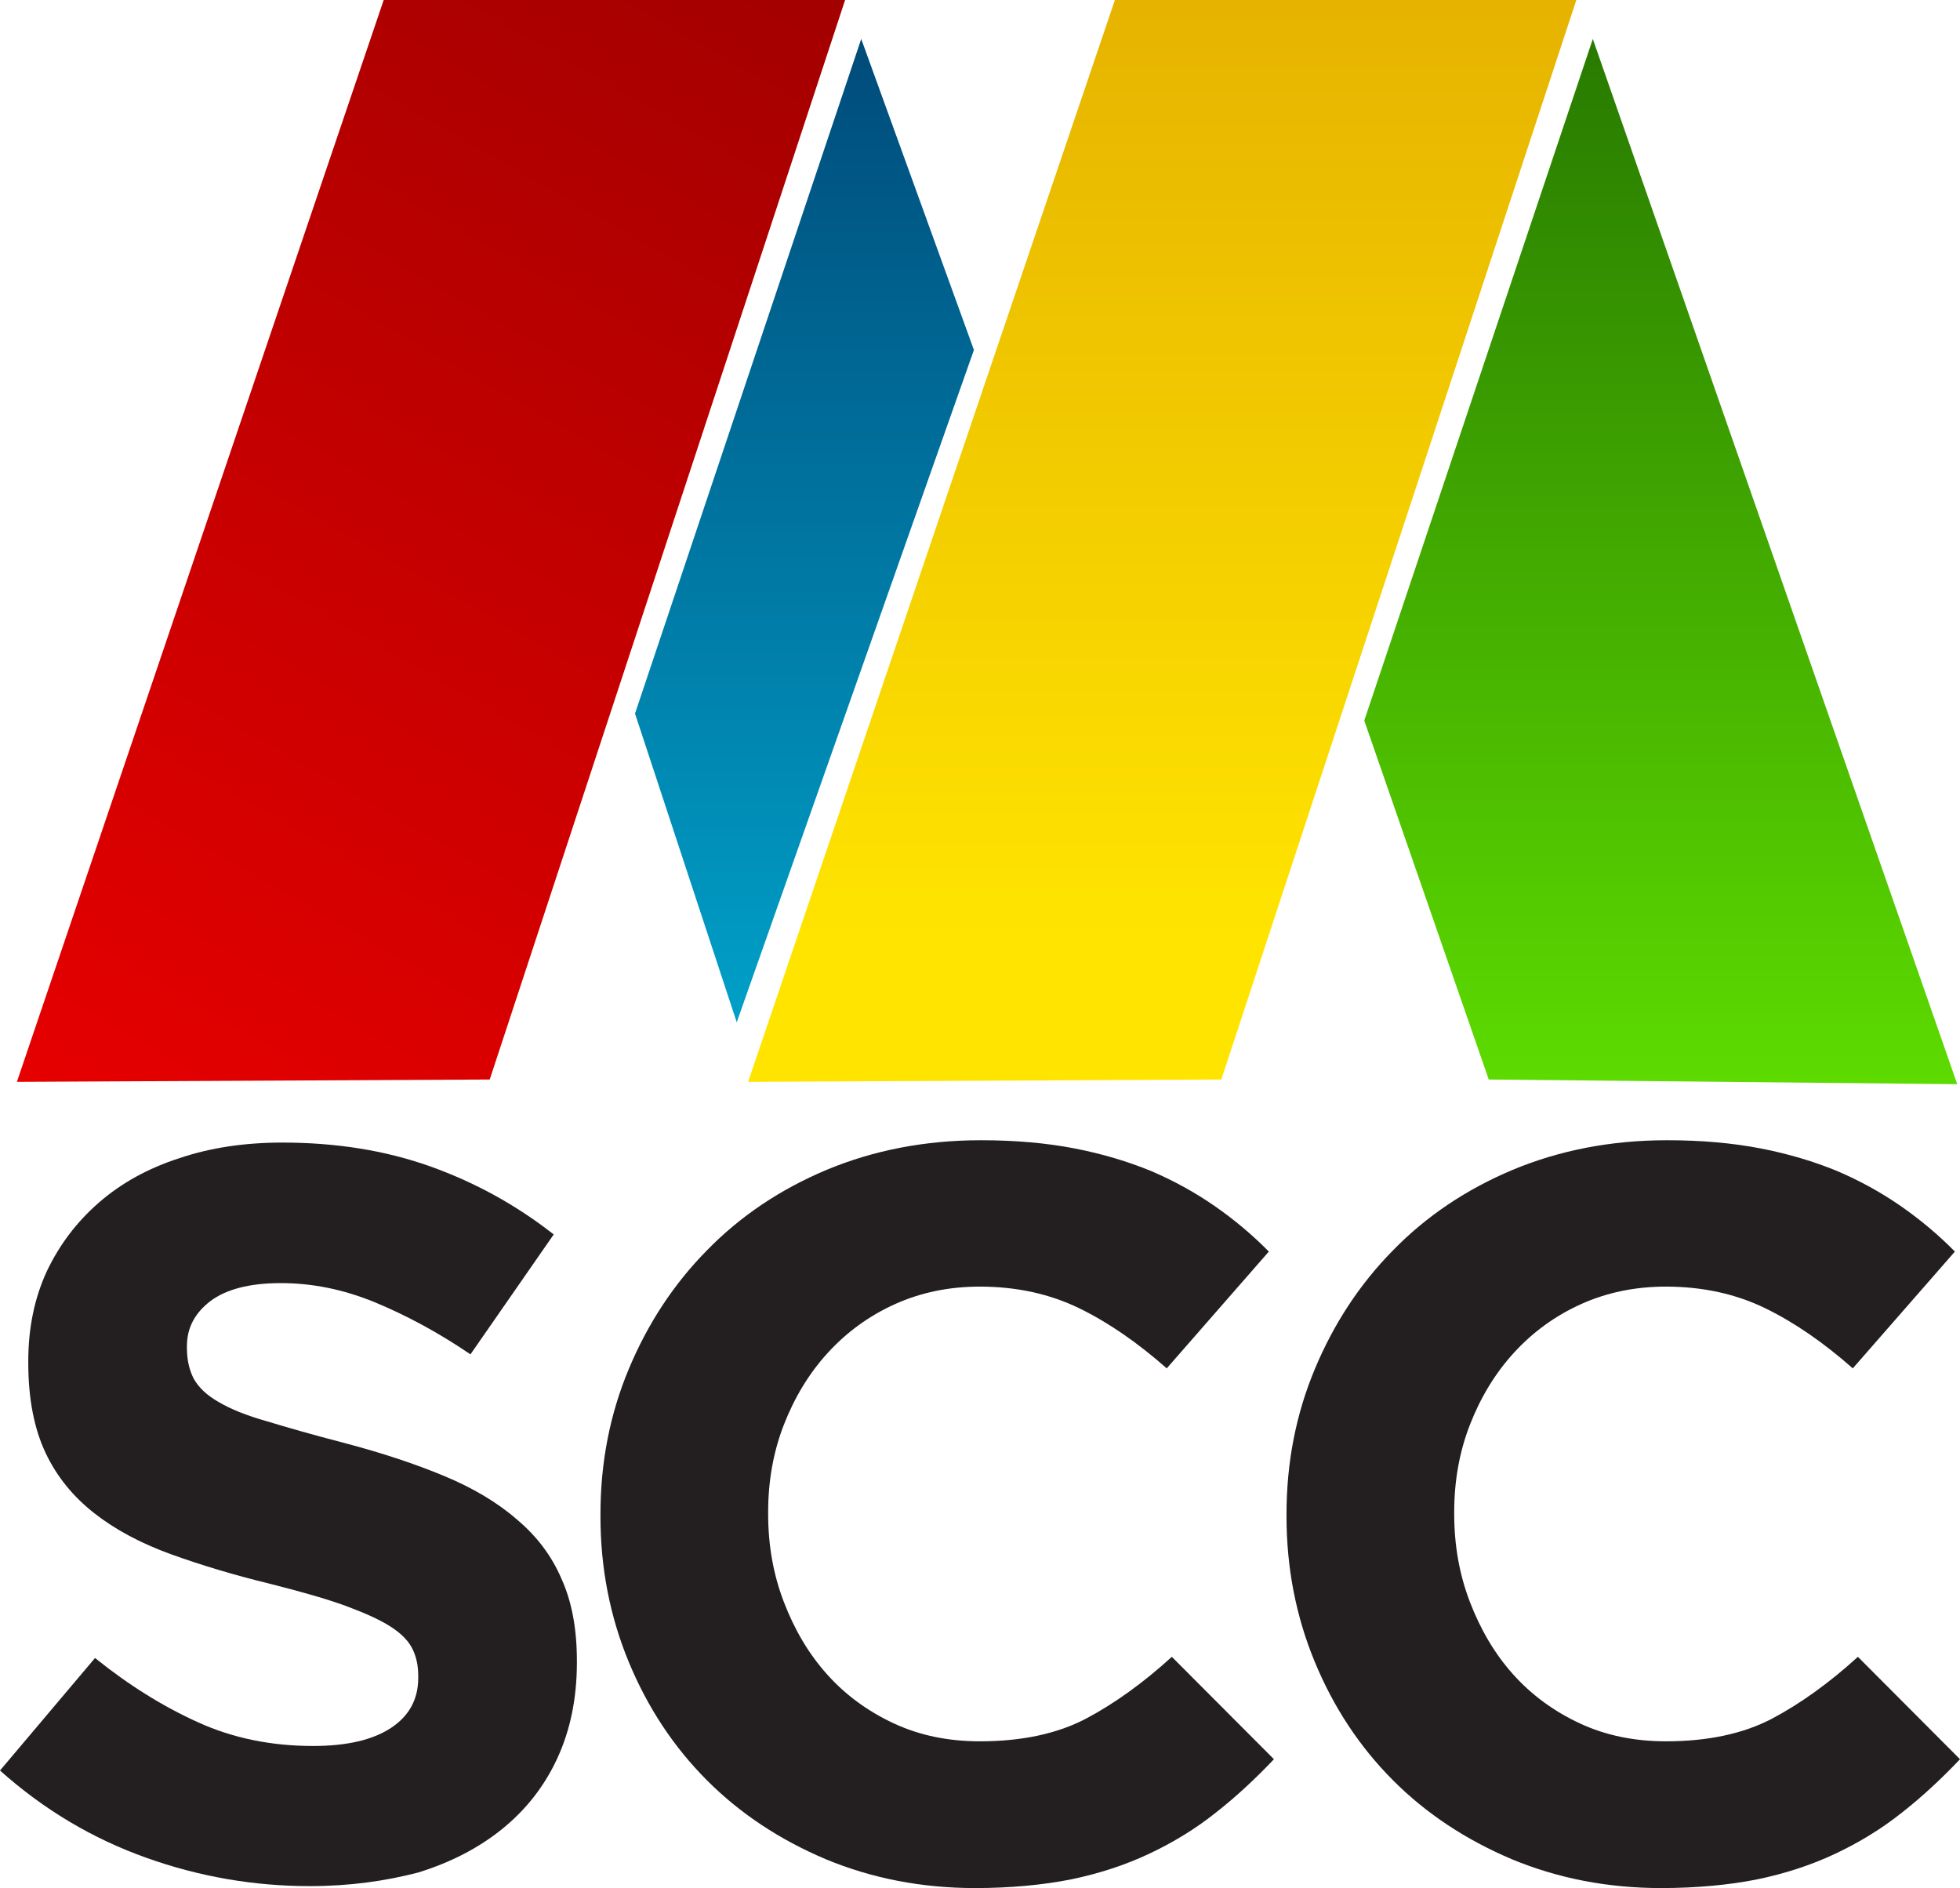 <svg width="136" height="131" viewBox="0 0 136 131" fill="none" xmlns="http://www.w3.org/2000/svg">
<path d="M1.172 75.062L26.623 0H58.64L33.98 74.9L1.172 75.062Z" fill="url(#paint0_linear)"/>
<path d="M51.909 75.062L77.36 0H109.378L84.744 74.9L51.909 75.062Z" fill="url(#paint1_linear)"/>
<path d="M59.758 2.701L44.062 49.51L51.12 70.929L67.578 24.282L59.758 2.701Z" fill="url(#paint2_linear)"/>
<path d="M94.663 49.996L110.522 2.701L135.809 75.224L103.301 74.9L94.663 49.996Z" fill="url(#paint3_linear)"/>
<path d="M21.5 130.865C17.63 130.865 13.842 130.217 10.137 128.893C6.431 127.57 3.052 125.571 0 122.843L6.594 115.037C8.91 116.901 11.281 118.386 13.733 119.494C16.159 120.601 18.829 121.141 21.718 121.141C24.034 121.141 25.832 120.736 27.113 119.899C28.393 119.062 29.02 117.9 29.02 116.415V116.279C29.02 115.55 28.884 114.929 28.611 114.389C28.339 113.849 27.849 113.335 27.086 112.849C26.323 112.363 25.287 111.904 23.979 111.418C22.644 110.931 20.927 110.445 18.802 109.905C16.24 109.284 13.924 108.582 11.826 107.825C9.755 107.069 7.984 106.124 6.54 104.989C5.096 103.855 3.951 102.477 3.161 100.803C2.371 99.128 1.962 97.048 1.962 94.563V94.428C1.962 92.132 2.398 90.052 3.243 88.216C4.115 86.379 5.314 84.785 6.867 83.435C8.42 82.084 10.273 81.058 12.453 80.356C14.605 79.626 17.003 79.275 19.592 79.275C23.298 79.275 26.731 79.816 29.838 80.923C32.944 82.03 35.805 83.597 38.421 85.65L32.644 93.969C30.383 92.429 28.148 91.241 25.996 90.35C23.816 89.458 21.663 89.026 19.483 89.026C17.303 89.026 15.695 89.458 14.605 90.269C13.515 91.106 12.97 92.132 12.97 93.402V93.537C12.97 94.347 13.134 95.049 13.434 95.644C13.761 96.238 14.306 96.778 15.15 97.264C15.968 97.75 17.085 98.21 18.529 98.615C19.946 99.047 21.745 99.56 23.925 100.127C26.486 100.803 28.775 101.559 30.791 102.396C32.808 103.233 34.497 104.233 35.86 105.421C37.249 106.583 38.285 107.96 38.966 109.554C39.675 111.12 40.029 113.011 40.029 115.226V115.361C40.029 117.846 39.566 120.061 38.666 122.006C37.767 123.95 36.486 125.571 34.852 126.895C33.217 128.218 31.282 129.217 29.02 129.92C26.731 130.514 24.252 130.865 21.5 130.865Z" fill="#231F20"/>
<path d="M67.66 131C63.954 131 60.493 130.325 57.305 129.001C54.117 127.651 51.365 125.841 49.049 123.518C46.733 121.195 44.934 118.467 43.626 115.307C42.318 112.147 41.664 108.771 41.664 105.205V105.07C41.664 101.478 42.318 98.129 43.626 94.995C44.934 91.862 46.733 89.107 49.049 86.757C51.365 84.38 54.144 82.516 57.36 81.166C60.602 79.816 64.172 79.113 68.069 79.113C70.439 79.113 72.592 79.302 74.554 79.68C76.516 80.059 78.287 80.599 79.867 81.247C81.448 81.922 82.919 82.733 84.282 83.678C85.644 84.623 86.898 85.677 88.042 86.838L80.957 94.941C78.968 93.186 76.952 91.781 74.908 90.782C72.864 89.782 70.548 89.269 67.987 89.269C65.861 89.269 63.899 89.674 62.101 90.484C60.303 91.295 58.749 92.429 57.441 93.861C56.133 95.292 55.125 96.967 54.389 98.858C53.654 100.748 53.3 102.774 53.3 104.908V105.043C53.3 107.204 53.654 109.23 54.389 111.147C55.125 113.065 56.106 114.74 57.387 116.171C58.668 117.603 60.221 118.737 62.019 119.575C63.818 120.412 65.807 120.817 67.987 120.817C70.875 120.817 73.328 120.304 75.344 119.251C77.333 118.197 79.322 116.766 81.311 114.956L88.396 122.06C87.088 123.437 85.753 124.68 84.336 125.787C82.947 126.894 81.393 127.84 79.731 128.623C78.069 129.406 76.243 130.001 74.281 130.406C72.347 130.784 70.112 131 67.66 131Z" fill="#231F20"/>
<path d="M115.264 131C111.558 131 108.097 130.325 104.909 129.001C101.721 127.651 98.969 125.841 96.653 123.518C94.337 121.195 92.538 118.467 91.23 115.307C89.922 112.147 89.268 108.771 89.268 105.205V105.07C89.268 101.478 89.922 98.129 91.23 94.995C92.538 91.862 94.337 89.107 96.653 86.757C98.969 84.38 101.748 82.516 104.964 81.166C108.206 79.816 111.776 79.113 115.673 79.113C118.043 79.113 120.196 79.302 122.158 79.68C124.12 80.059 125.891 80.599 127.471 81.247C129.052 81.922 130.523 82.733 131.886 83.678C133.248 84.623 134.502 85.677 135.646 86.838L128.561 94.941C126.572 93.186 124.556 91.781 122.512 90.782C120.468 89.782 118.152 89.269 115.591 89.269C113.465 89.269 111.503 89.674 109.705 90.484C107.907 91.295 106.353 92.429 105.045 93.861C103.737 95.292 102.729 96.967 101.993 98.858C101.258 100.748 100.904 102.774 100.904 104.908V105.043C100.904 107.204 101.258 109.23 101.993 111.147C102.729 113.065 103.71 114.74 104.991 116.171C106.272 117.603 107.825 118.737 109.623 119.575C111.422 120.412 113.411 120.817 115.591 120.817C118.479 120.817 120.932 120.304 122.948 119.251C124.937 118.197 126.926 116.766 128.916 114.956L136 122.06C134.692 123.437 133.357 124.68 131.94 125.787C130.55 126.894 128.997 127.84 127.335 128.623C125.673 129.406 123.847 130.001 121.885 130.406C119.951 130.784 117.716 131 115.264 131Z" fill="#231F20"/>
<defs>
<linearGradient id="paint0_linear" x1="6.589" y1="78.165" x2="53.127" y2="-3.154" gradientUnits="userSpaceOnUse">
<stop offset="0.005" stop-color="#E60000"/>
<stop offset="1" stop-color="#A30000"/>
</linearGradient>
<linearGradient id="paint1_linear" x1="80.652" y1="75.061" x2="80.652" y2="0" gradientUnits="userSpaceOnUse">
<stop offset="0.134" stop-color="#FFE400"/>
<stop offset="1" stop-color="#E6B300"/>
</linearGradient>
<linearGradient id="paint2_linear" x1="55.823" y1="70.935" x2="55.823" y2="2.698" gradientUnits="userSpaceOnUse">
<stop offset="0.005" stop-color="#009FC7"/>
<stop offset="1" stop-color="#004B7A"/>
</linearGradient>
<linearGradient id="paint3_linear" x1="115.232" y1="75.22" x2="115.232" y2="2.698" gradientUnits="userSpaceOnUse">
<stop stop-color="#5DDB00"/>
<stop offset="1" stop-color="#287A00"/>
</linearGradient>
</defs>
</svg>

